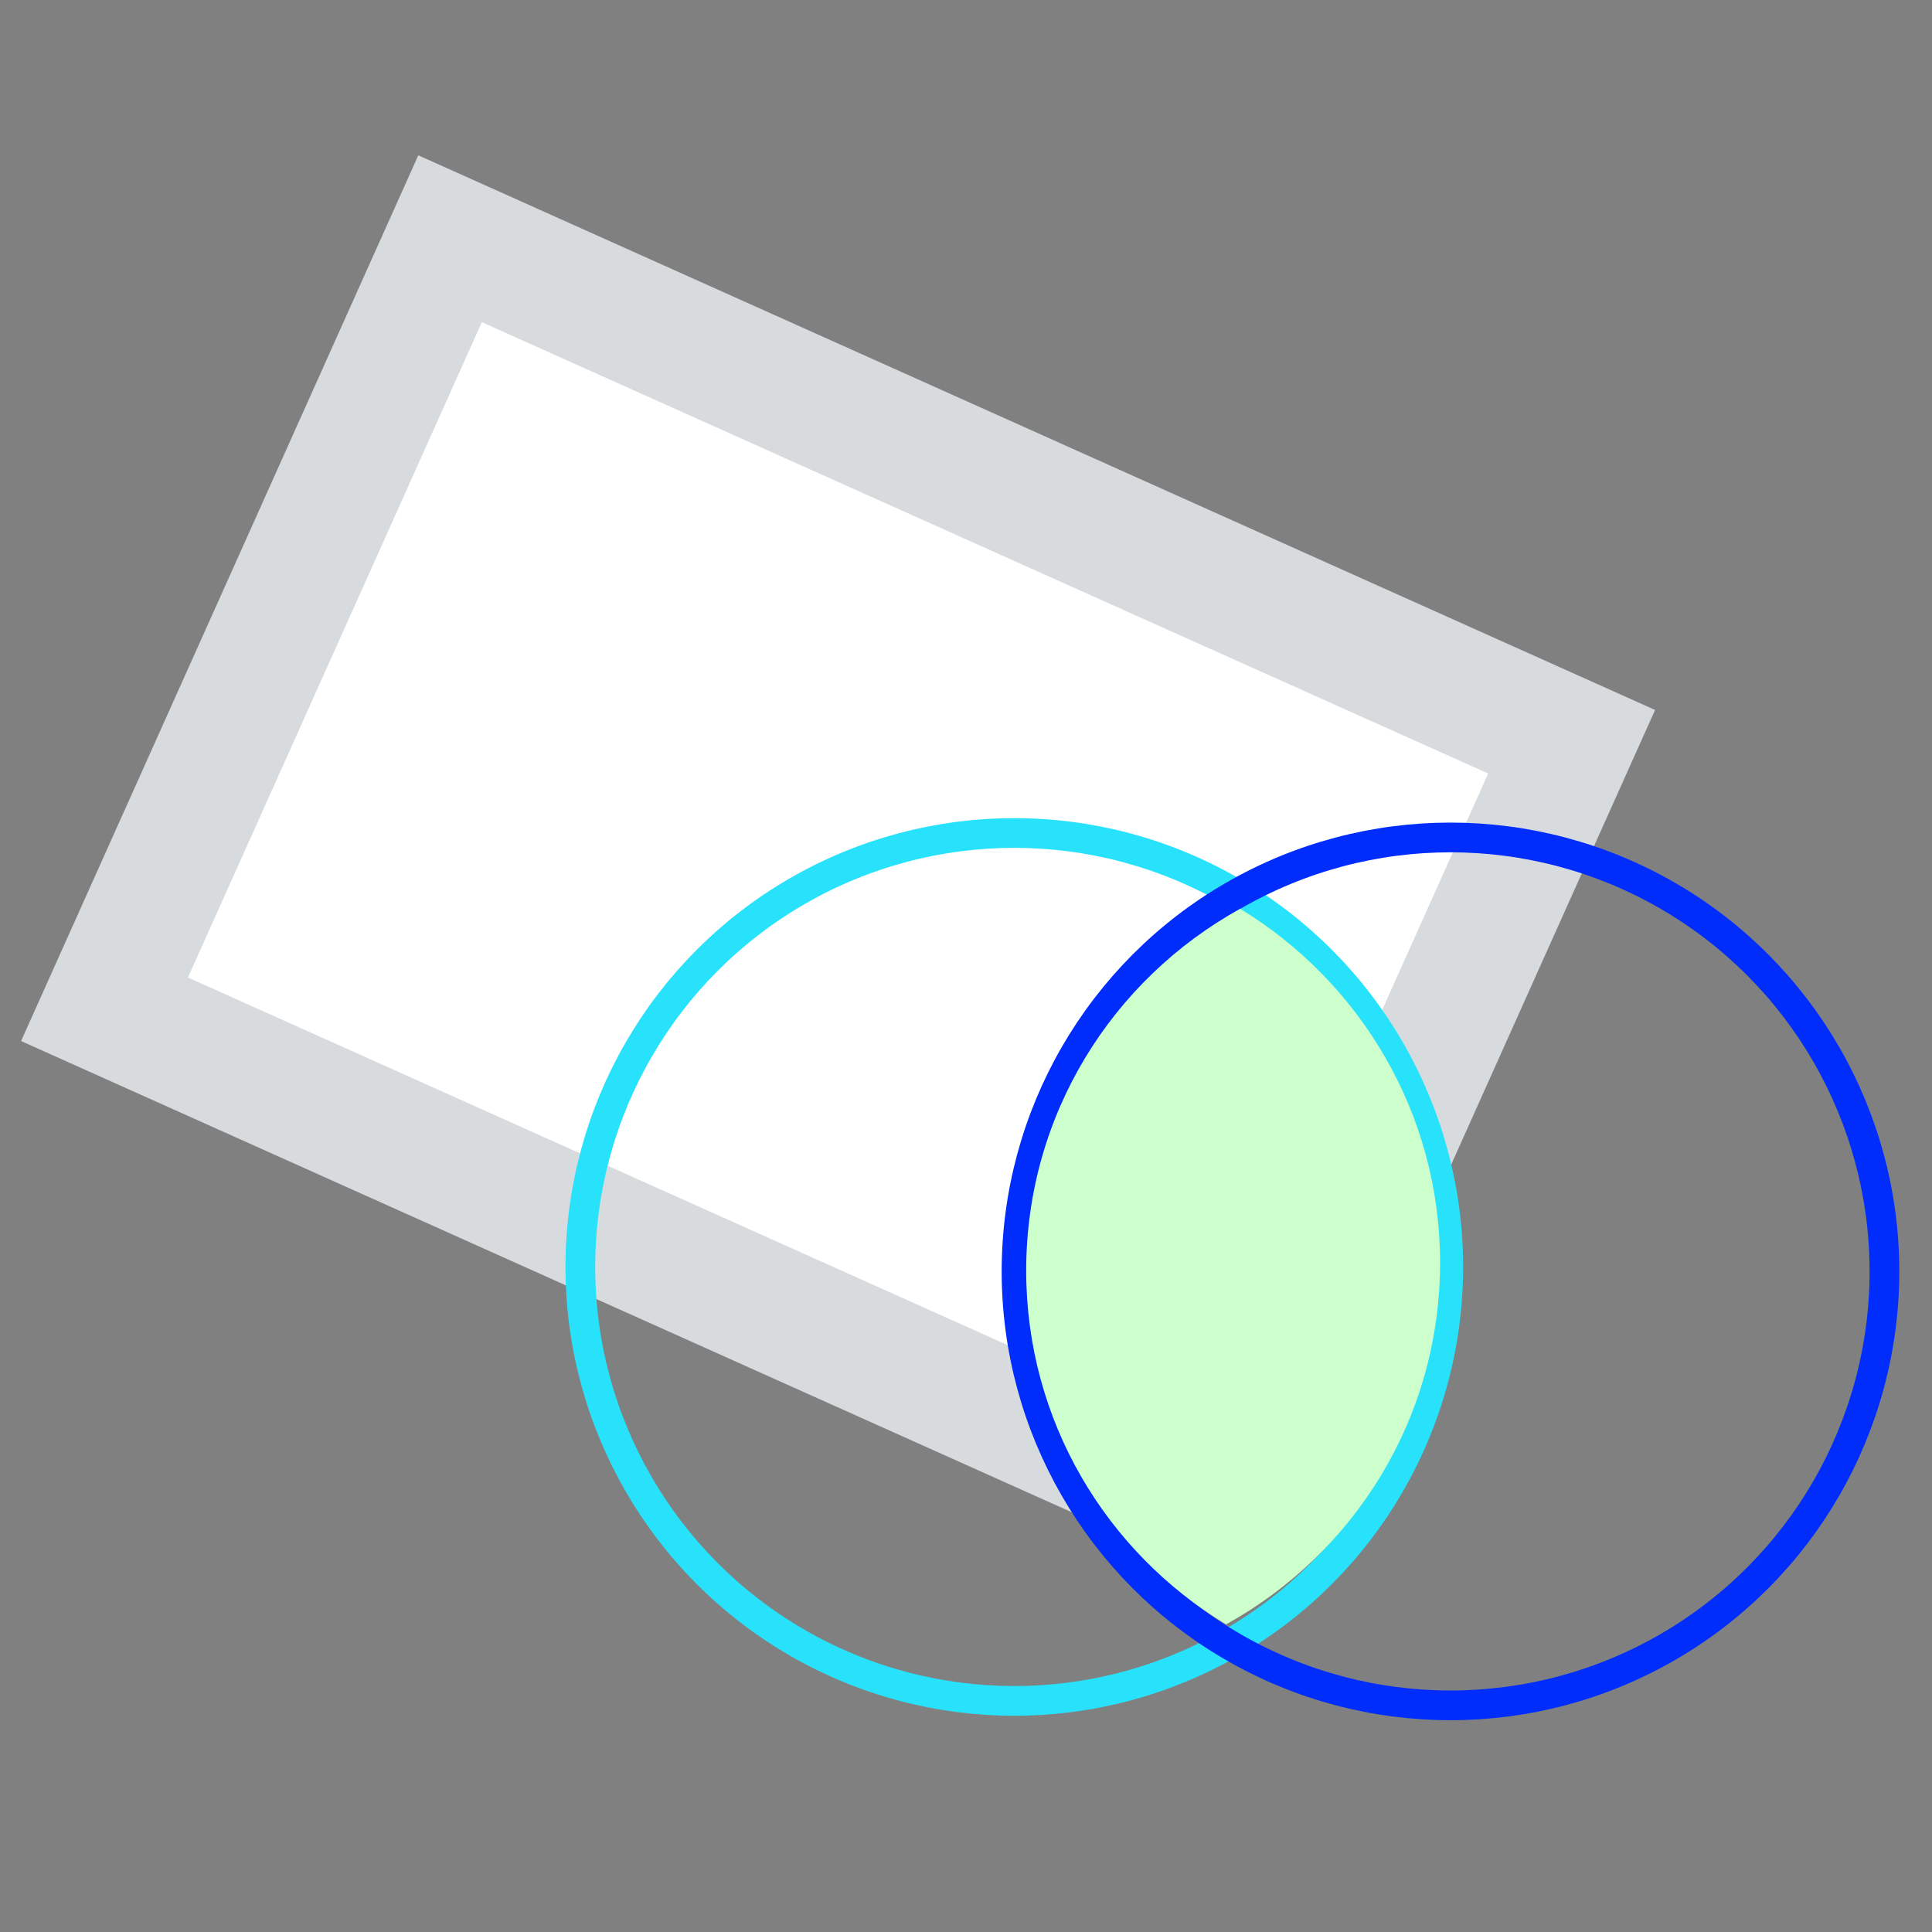 <?xml version="1.0" encoding="utf-8"?>
<!-- Generator: Adobe Illustrator 18.0.0, SVG Export Plug-In . SVG Version: 6.00 Build 0)  -->
<!DOCTYPE svg PUBLIC "-//W3C//DTD SVG 1.1//EN" "http://www.w3.org/Graphics/SVG/1.1/DTD/svg11.dtd">
<svg version="1.1" id="Calque_1" xmlns="http://www.w3.org/2000/svg" xmlns:xlink="http://www.w3.org/1999/xlink" x="0px" y="0px"
	 viewBox="0 0 260 260" enable-background="new 0 0 260 260" xml:space="preserve">
<rect x="0" y="0" width="260" height="260" fill="#808080" stroke="none"/>
<rect x="30.1" y="60.8" transform="matrix(-0.912 -0.409 0.409 -0.912 167.585 271.274)" fill="#FFFFFF" stroke="#D7DBDD" stroke-width="17" stroke-miterlimit="10" width="165.5" height="113.7"/>
<circle fill="none" stroke="#28E2FC" stroke-width="4" stroke-miterlimit="10" cx="136.5" cy="170.5" r="58.4"/>
<circle fill="none" stroke="#002DFC" stroke-width="4" stroke-miterlimit="10" cx="195.2" cy="171.1" r="58.4"/>
<path fill="#CDFFCC" d="M166.9,122.3c-17.2,9.5-28.8,27.7-28.8,48.7c0,20.2,10.8,37.9,26.9,47.6c17.2-9.5,28.8-27.7,28.8-48.7
	C193.8,149.8,183,132.1,166.9,122.3z"/>
</svg>
